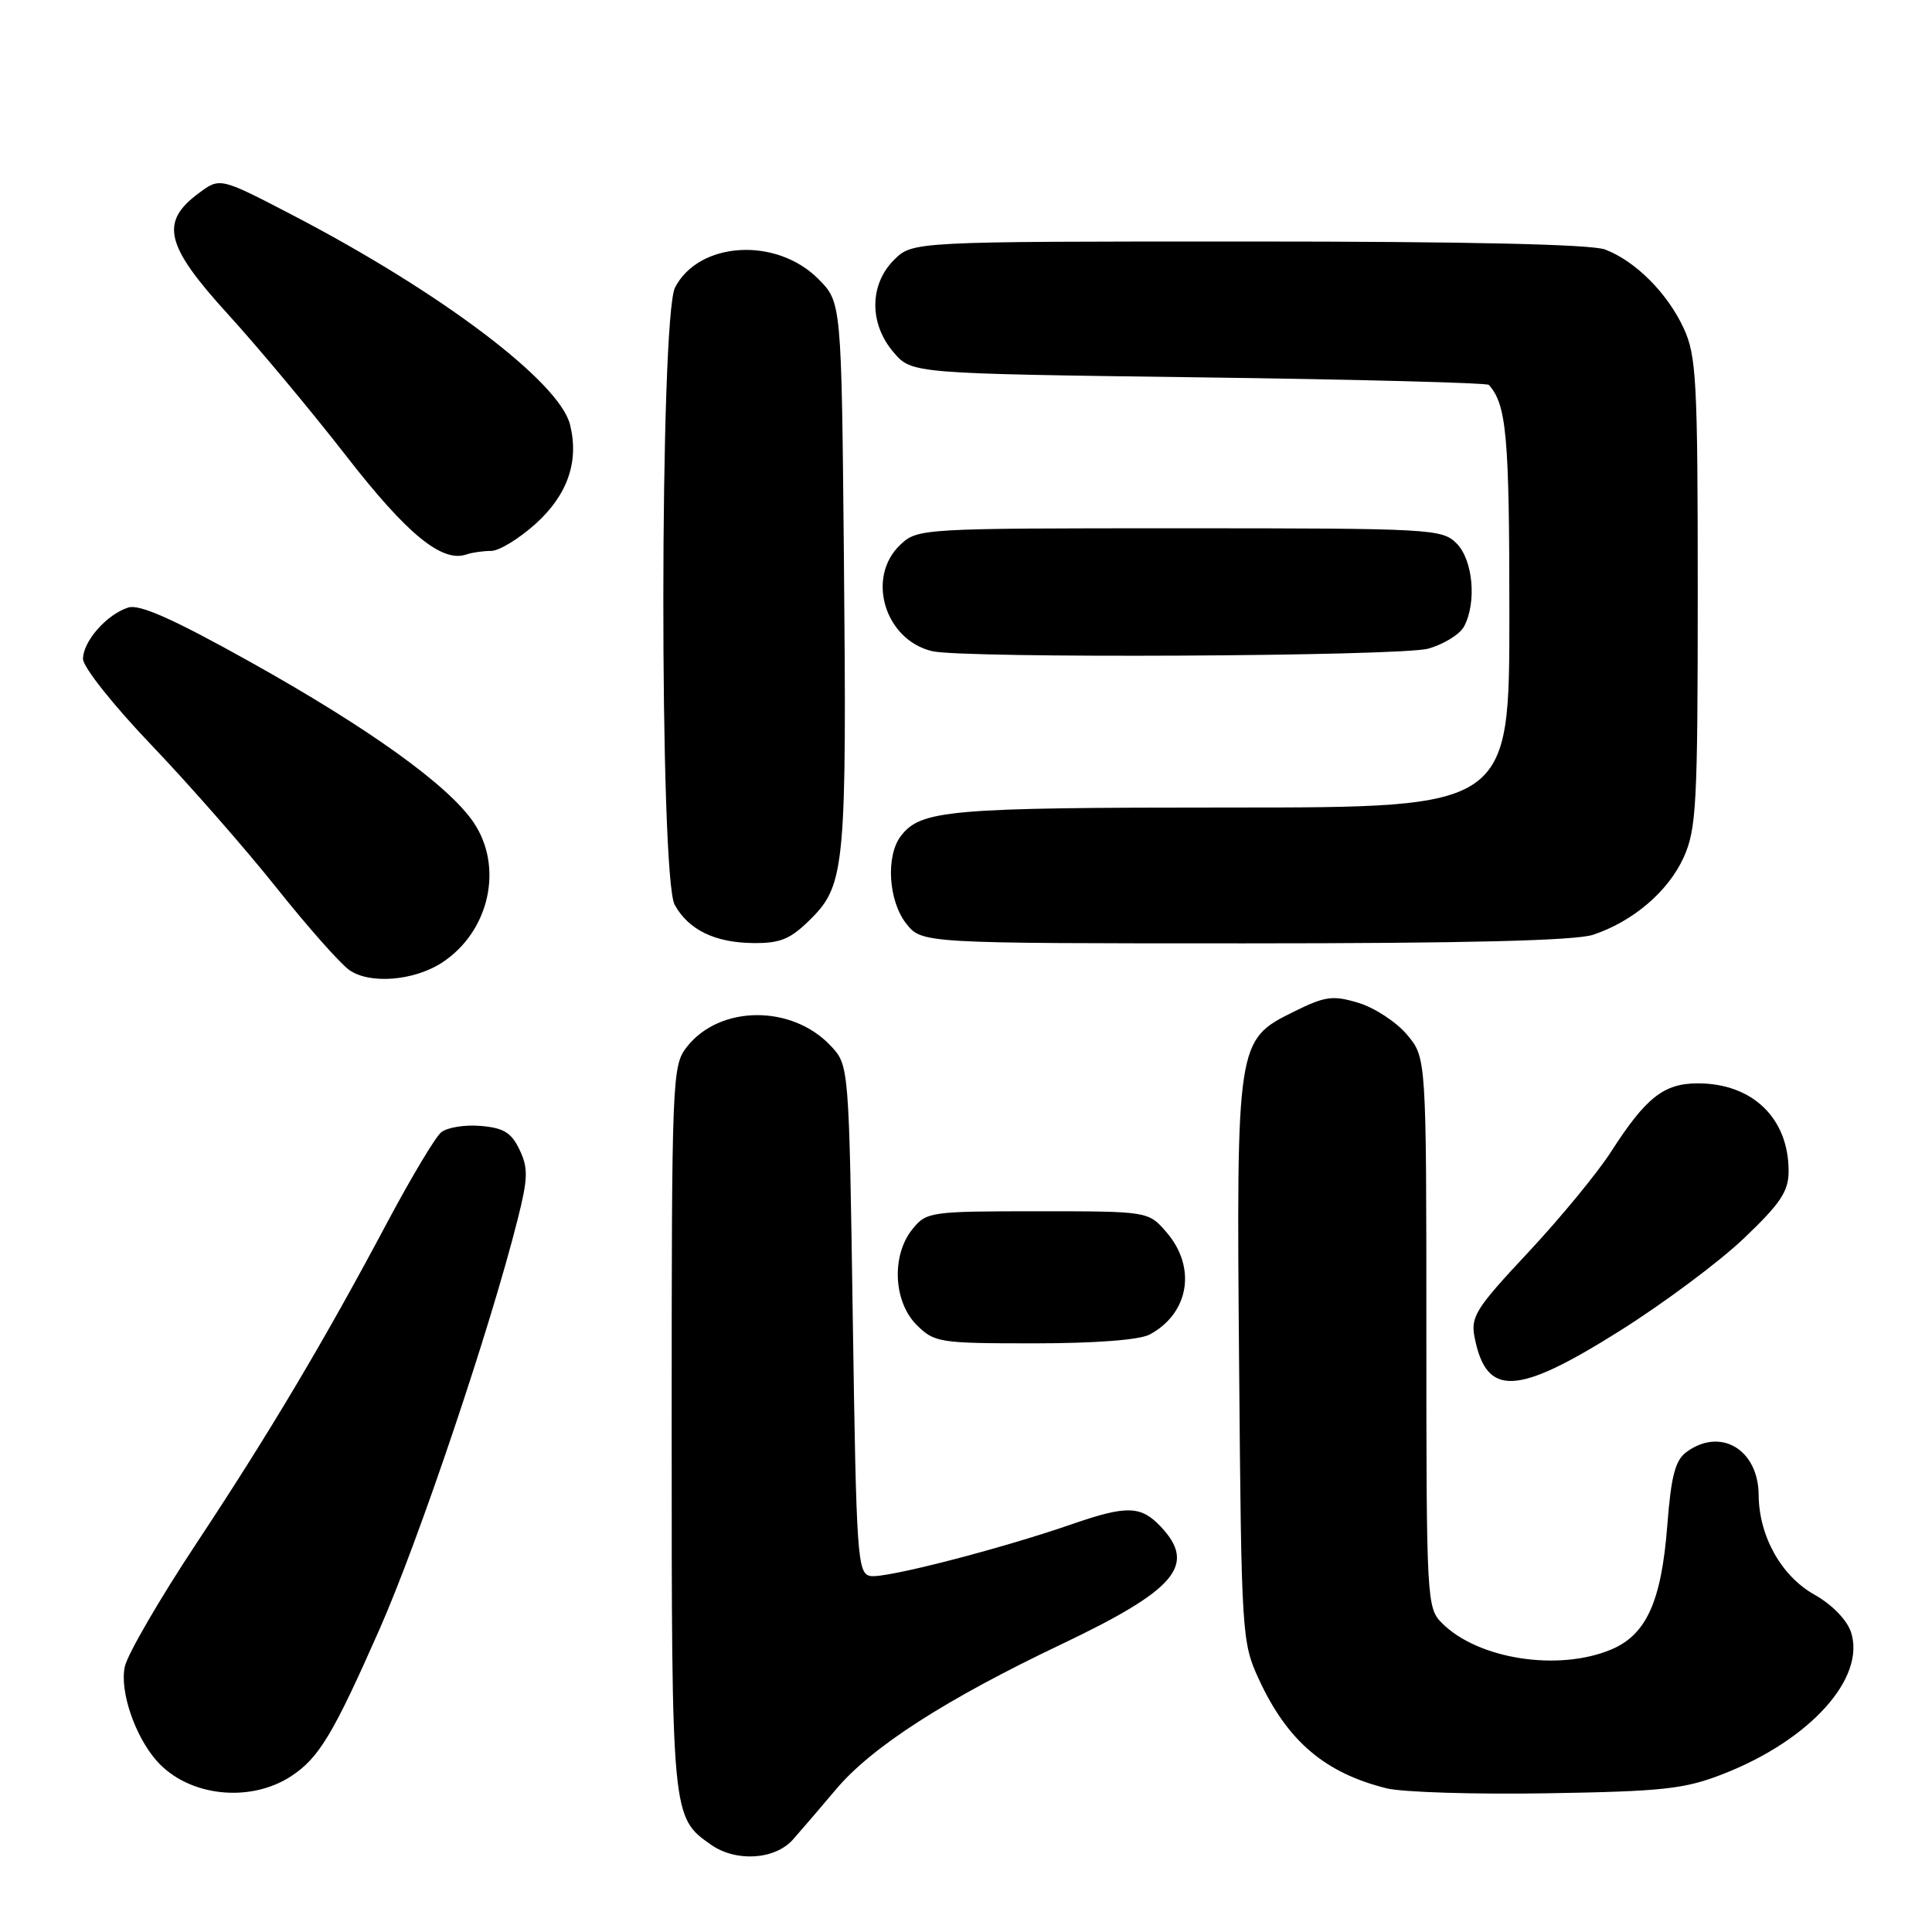 <?xml version="1.0" encoding="UTF-8" standalone="no"?>
<!DOCTYPE svg PUBLIC "-//W3C//DTD SVG 1.1//EN" "http://www.w3.org/Graphics/SVG/1.1/DTD/svg11.dtd" >
<svg xmlns="http://www.w3.org/2000/svg" xmlns:xlink="http://www.w3.org/1999/xlink" version="1.1" viewBox="0 0 256 256">
 <g >
 <path fill="currentColor"
d=" M 105.07 243.75 C 106.16 242.51 108.74 239.52 110.78 237.09 C 115.53 231.46 125.29 225.18 140.67 217.86 C 155.83 210.64 158.59 207.38 153.83 202.31 C 151.18 199.50 149.33 199.44 142.10 201.94 C 132.49 205.27 117.24 209.19 115.33 208.83 C 113.61 208.50 113.47 206.40 113.00 174.82 C 112.50 141.16 112.50 141.16 110.07 138.57 C 104.92 133.10 95.37 133.17 91.02 138.71 C 89.06 141.20 89.00 142.66 89.00 189.18 C 89.00 240.74 89.00 240.79 94.22 244.44 C 97.53 246.76 102.69 246.43 105.07 243.75 Z  M 38.60 235.34 C 42.26 232.94 44.17 229.76 50.30 215.86 C 55.52 204.03 64.99 175.92 68.60 161.54 C 69.97 156.11 70.00 154.77 68.84 152.34 C 67.76 150.07 66.72 149.44 63.67 149.19 C 61.58 149.01 59.23 149.40 58.45 150.04 C 57.68 150.68 54.50 156.00 51.38 161.85 C 42.99 177.64 35.67 189.94 25.91 204.68 C 21.11 211.94 16.90 219.20 16.54 220.83 C 15.83 224.04 17.88 230.09 20.79 233.35 C 24.96 238.04 33.10 238.95 38.60 235.34 Z  M 228.28 235.08 C 239.84 230.58 247.27 222.34 245.26 216.25 C 244.72 214.63 242.74 212.60 240.42 211.30 C 236.02 208.83 233.07 203.54 233.03 198.08 C 232.98 192.06 227.99 189.09 223.48 192.39 C 221.97 193.49 221.43 195.57 220.92 202.19 C 220.14 212.23 218.14 216.63 213.47 218.58 C 206.47 221.50 195.85 219.85 191.09 215.09 C 189.05 213.05 189.00 212.18 189.00 176.58 C 189.00 140.15 189.00 140.15 186.43 137.09 C 185.01 135.41 182.12 133.52 179.99 132.88 C 176.57 131.85 175.59 131.99 171.32 134.11 C 163.88 137.80 163.82 138.15 164.19 181.00 C 164.49 216.66 164.55 217.62 166.80 222.50 C 170.58 230.69 175.52 234.91 183.72 236.96 C 185.80 237.48 195.38 237.78 205.00 237.62 C 220.35 237.37 223.21 237.06 228.28 235.08 Z  M 214.56 176.39 C 220.35 172.76 227.76 167.24 231.04 164.12 C 235.95 159.44 237.00 157.87 237.00 155.17 C 237.00 148.17 232.22 143.55 224.97 143.55 C 220.47 143.55 218.10 145.42 213.50 152.57 C 211.71 155.37 206.77 161.37 202.52 165.92 C 195.52 173.40 194.84 174.47 195.40 177.25 C 196.97 185.12 200.94 184.95 214.56 176.39 Z  M 152.32 176.84 C 157.56 174.04 158.58 167.95 154.59 163.31 C 152.17 160.50 152.17 160.50 137.50 160.50 C 123.28 160.50 122.76 160.57 120.91 162.86 C 118.10 166.33 118.37 172.46 121.45 175.55 C 123.81 177.90 124.43 178.00 137.02 178.00 C 145.07 178.00 150.97 177.55 152.32 176.84 Z  M 58.59 127.54 C 64.85 123.43 66.76 114.90 62.75 108.97 C 59.42 104.05 48.89 96.49 33.09 87.67 C 22.96 82.02 18.49 80.03 17.00 80.50 C 14.15 81.40 11.00 84.98 11.00 87.31 C 11.00 88.39 15.04 93.47 20.07 98.73 C 25.06 103.95 32.48 112.42 36.57 117.55 C 40.65 122.68 45.01 127.61 46.25 128.51 C 48.94 130.45 54.85 129.98 58.59 127.54 Z  M 107.50 121.70 C 111.97 117.23 112.21 114.51 111.82 73.77 C 111.50 40.04 111.50 40.04 108.41 36.94 C 102.83 31.37 92.61 31.99 89.45 38.09 C 87.41 42.04 87.36 116.21 89.40 119.89 C 91.24 123.22 94.75 124.92 99.85 124.96 C 103.46 124.99 104.76 124.44 107.50 121.70 Z  M 211.10 123.86 C 216.40 122.09 221.04 118.12 223.09 113.62 C 224.78 109.88 224.96 106.64 224.96 78.50 C 224.96 50.43 224.78 47.12 223.10 43.50 C 220.95 38.84 216.69 34.58 212.68 33.06 C 210.85 32.37 194.39 32.00 165.39 32.00 C 120.91 32.00 120.91 32.00 118.45 34.45 C 115.18 37.73 115.16 42.91 118.41 46.69 C 120.82 49.50 120.82 49.50 158.83 50.00 C 179.73 50.27 197.04 50.73 197.28 51.00 C 199.63 53.63 200.00 57.76 200.00 81.43 C 200.00 107.00 200.00 107.00 163.07 107.00 C 125.66 107.00 122.00 107.32 119.36 110.79 C 117.35 113.43 117.72 119.37 120.07 122.37 C 122.15 125.00 122.15 125.00 164.92 125.00 C 194.24 125.00 208.77 124.64 211.10 123.86 Z  M 189.24 85.95 C 191.29 85.38 193.43 84.06 193.99 83.02 C 195.69 79.84 195.19 74.19 193.00 72.00 C 191.08 70.08 189.67 70.00 156.31 70.00 C 122.08 70.00 121.60 70.03 119.31 72.17 C 114.74 76.47 117.20 84.76 123.50 86.28 C 127.58 87.27 185.54 86.98 189.24 85.95 Z  M 65.08 73.00 C 66.13 73.00 68.78 71.38 70.97 69.41 C 75.22 65.57 76.75 61.14 75.53 56.26 C 74.11 50.58 58.40 38.72 38.76 28.50 C 29.15 23.50 29.15 23.50 26.33 25.60 C 21.15 29.44 21.90 32.52 30.20 41.63 C 34.22 46.04 41.27 54.49 45.88 60.42 C 53.95 70.81 58.58 74.60 61.83 73.46 C 62.56 73.21 64.03 73.00 65.08 73.00 Z "/>
</g>
</svg>